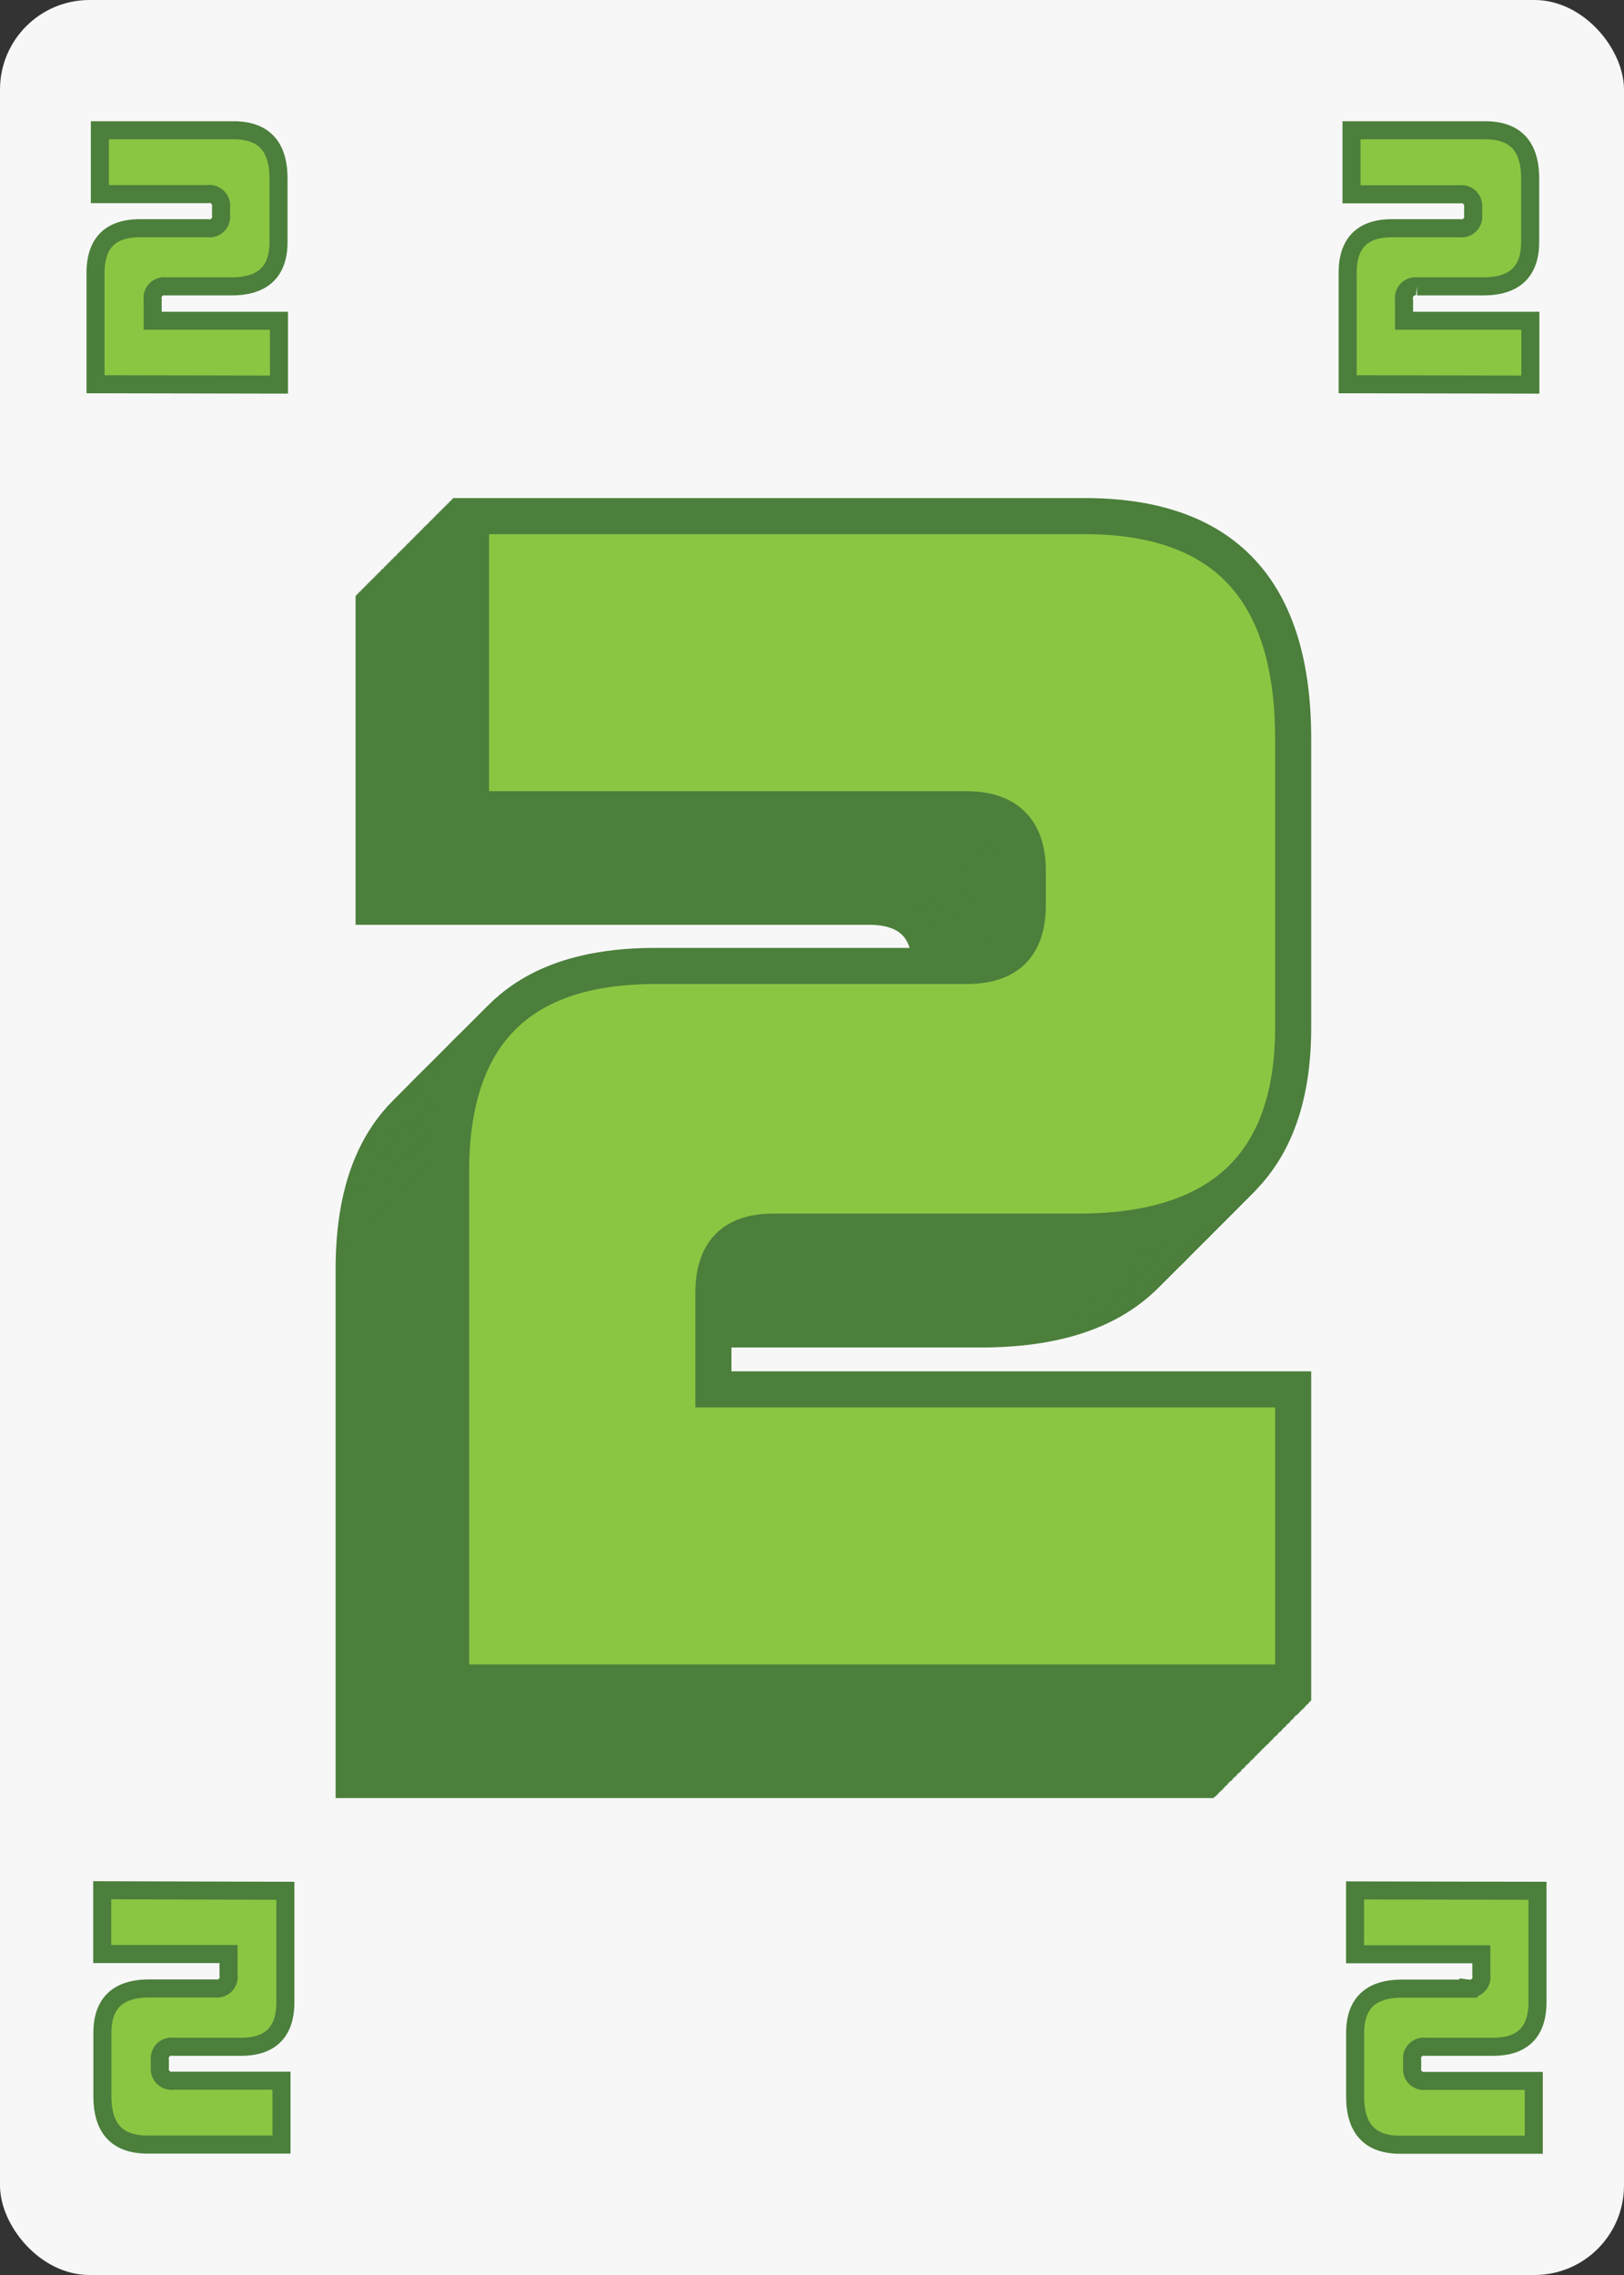 <svg xmlns="http://www.w3.org/2000/svg" viewBox="0 0 180 252"><rect x="0" y="0" width="180" height="252" fill="#333333" stroke="none"/><defs><style>.cls-1{fill:#f7f7f7;}.cls-2,.cls-3{fill:#8bc643;stroke:#4b7f3b;stroke-miterlimit:10;}.cls-2{stroke-width:2px;}.cls-3{stroke-width:4px;}</style></defs><g id="_2" data-name="2"><rect class="cls-1" width="180" height="252" rx="9.92"/><path class="cls-2" d="M10.59,42.56V30.23c0-3.29,1.63-4.95,4.92-4.95H23A1.3,1.3,0,0,0,24.5,23.8V23A1.31,1.31,0,0,0,23,21.5H11.07V14.43h14.8c3.37,0,5,1.78,5,5.37v7c0,3.29-1.74,4.92-5.18,4.92H18.36a1.29,1.29,0,0,0-1.44,1.48v2.33h14v7.07Z"/><path class="cls-2" d="M149.37,42.56V30.23c0-3.29,1.63-4.95,4.92-4.95h7.51a1.3,1.3,0,0,0,1.48-1.48V23a1.31,1.31,0,0,0-1.48-1.48h-12V14.43h14.8c3.37,0,5,1.78,5,5.37v7c0,3.29-1.74,4.92-5.18,4.92h-7.36a1.29,1.29,0,0,0-1.44,1.48v2.33h14v7.07Z"/><path class="cls-2" d="M170.41,209.44v12.33c0,3.29-1.63,4.95-4.92,4.95H158a1.3,1.3,0,0,0-1.48,1.49V229A1.31,1.31,0,0,0,158,230.5h12v7.07h-14.8c-3.37,0-5-1.78-5-5.37v-7c0-3.29,1.74-4.92,5.19-4.92h7.36a1.29,1.29,0,0,0,1.44-1.48v-2.33h-14v-7.07Z"/><path class="cls-2" d="M31.63,209.44v12.33c0,3.29-1.63,4.95-4.92,4.95H19.2a1.3,1.3,0,0,0-1.48,1.49V229a1.31,1.31,0,0,0,1.48,1.48h12v7.07H16.35c-3.37,0-5-1.78-5-5.37v-7c0-3.29,1.74-4.92,5.18-4.92h7.36a1.29,1.29,0,0,0,1.44-1.48v-2.33h-14v-7.07Z"/><path class="cls-3" d="M39.2,197.17V140.56c0-15.13,7.48-22.78,22.61-22.78H96.32c4.59,0,6.8-2.21,6.8-6.8v-3.74c0-4.42-2.21-6.8-6.8-6.8H41.41V68h68c15.47,0,23.12,8.16,23.12,24.65v32c0,15.13-8,22.61-23.8,22.61H74.9c-4.42,0-6.63,2.21-6.63,6.8V164.7h64.26v32.47Z"/><path class="cls-3" d="M39.27,197.1V140.49c0-15.13,7.48-22.78,22.61-22.78H96.39c4.59,0,6.8-2.21,6.8-6.8v-3.74c0-4.42-2.21-6.8-6.8-6.8H41.48V67.9h68c15.47,0,23.12,8.16,23.12,24.65v32c0,15.13-8,22.61-23.8,22.61H75c-4.42,0-6.63,2.21-6.63,6.8v10.71H132.6V197.1Z"/><path class="cls-3" d="M39.35,197V140.42c0-15.13,7.48-22.78,22.61-22.78H96.47c4.58,0,6.79-2.21,6.79-6.8V107.1c0-4.42-2.21-6.8-6.79-6.8H41.56V67.83h68c15.47,0,23.13,8.16,23.13,24.65v32c0,15.13-8,22.61-23.8,22.61H75.05c-4.42,0-6.63,2.21-6.63,6.8v10.71h64.26V197Z"/><path class="cls-3" d="M39.42,197V140.34c0-15.13,7.48-22.78,22.61-22.78H96.54c4.59,0,6.8-2.21,6.8-6.8V107c0-4.42-2.21-6.8-6.8-6.8H41.63V67.75h68c15.47,0,23.12,8.17,23.12,24.65v32c0,15.13-8,22.61-23.8,22.61H75.12c-4.42,0-6.63,2.21-6.63,6.8v10.71h64.26V197Z"/><path class="cls-3" d="M39.49,196.88V140.27c0-15.13,7.48-22.78,22.61-22.78H96.61c4.59,0,6.8-2.21,6.8-6.8V107c0-4.42-2.21-6.8-6.8-6.8H41.7V67.68h68c15.47,0,23.12,8.16,23.12,24.65v32c0,15.13-8,22.61-23.8,22.61H75.19c-4.42,0-6.63,2.21-6.63,6.8v10.71h64.26v32.47Z"/><path class="cls-3" d="M39.56,196.81V140.2c0-15.13,7.48-22.78,22.61-22.78H96.68c4.59,0,6.8-2.21,6.8-6.8v-3.74c0-4.42-2.21-6.8-6.8-6.8H41.77V67.61h68c15.47,0,23.12,8.16,23.12,24.65v32c0,15.13-8,22.61-23.8,22.61H75.26c-4.42,0-6.63,2.21-6.63,6.8v10.71h64.26v32.47Z"/><path class="cls-3" d="M39.63,196.74V140.13c0-15.13,7.48-22.78,22.61-22.78H96.75c4.59,0,6.8-2.21,6.8-6.8v-3.74c0-4.42-2.21-6.8-6.8-6.8H41.84V67.54h68c15.47,0,23.12,8.16,23.12,24.65v32c0,15.13-8,22.61-23.8,22.61H75.33c-4.42,0-6.63,2.21-6.63,6.8v10.71H133v32.47Z"/><path class="cls-3" d="M39.71,196.67V140.06c0-15.13,7.48-22.78,22.61-22.78H96.83c4.58,0,6.79-2.21,6.79-6.8v-3.74c0-4.42-2.21-6.8-6.79-6.8H41.92V67.47h68c15.47,0,23.13,8.16,23.13,24.65v32c0,15.13-8,22.61-23.8,22.61H75.41c-4.42,0-6.63,2.21-6.63,6.8V164.2H133v32.47Z"/><path class="cls-3" d="M39.78,196.59V140c0-15.13,7.48-22.78,22.61-22.78H96.9c4.59,0,6.8-2.21,6.8-6.8v-3.74c0-4.42-2.21-6.8-6.8-6.8H42V67.39h68c15.47,0,23.12,8.17,23.12,24.65v32c0,15.13-8,22.61-23.8,22.61H75.48c-4.42,0-6.63,2.21-6.63,6.8v10.71h64.26v32.47Z"/><path class="cls-3" d="M39.85,196.52V139.91c0-15.13,7.48-22.78,22.61-22.78H97c4.59,0,6.8-2.21,6.8-6.8v-3.74c0-4.42-2.21-6.8-6.8-6.8H42.06V67.32h68c15.47,0,23.12,8.16,23.12,24.65v32c0,15.13-8,22.61-23.8,22.61H75.55c-4.42,0-6.63,2.21-6.63,6.8v10.71h64.26v32.47Z"/><path class="cls-3" d="M39.92,196.45V139.84c0-15.13,7.48-22.78,22.61-22.78H97c4.59,0,6.8-2.21,6.8-6.8v-3.74c0-4.42-2.21-6.8-6.8-6.8H42.13V67.25h68c15.47,0,23.12,8.16,23.12,24.65v32c0,15.13-8,22.61-23.8,22.61H75.62c-4.42,0-6.63,2.21-6.63,6.8V164h64.26v32.47Z"/><path class="cls-3" d="M40,196.38V139.77C40,124.64,47.47,117,62.6,117H97.11c4.59,0,6.8-2.21,6.8-6.8v-3.74c0-4.42-2.21-6.8-6.8-6.8H42.2V67.18h68c15.47,0,23.12,8.16,23.12,24.65v32c0,15.13-8,22.61-23.8,22.61H75.69c-4.42,0-6.63,2.21-6.63,6.8v10.71h64.26v32.47Z"/><path class="cls-3" d="M40.07,196.31V139.7c0-15.13,7.48-22.78,22.61-22.78H97.19c4.58,0,6.79-2.21,6.79-6.8v-3.74c0-4.42-2.21-6.8-6.79-6.8H42.28V67.11h68c15.47,0,23.13,8.16,23.13,24.65v32c0,15.13-8,22.61-23.8,22.61H75.77c-4.42,0-6.63,2.21-6.63,6.8v10.71H133.4v32.47Z"/><path class="cls-3" d="M40.14,196.23V139.62c0-15.13,7.48-22.78,22.61-22.78H97.26c4.59,0,6.8-2.21,6.8-6.8V106.3c0-4.42-2.21-6.8-6.8-6.8H42.35V67h68c15.47,0,23.12,8.17,23.12,24.65v32c0,15.13-8,22.61-23.8,22.61H75.84c-4.42,0-6.63,2.21-6.63,6.8v10.71h64.26v32.47Z"/><path class="cls-3" d="M40.21,196.16V139.55c0-15.13,7.48-22.78,22.61-22.78H97.33c4.59,0,6.8-2.21,6.8-6.8v-3.74c0-4.42-2.21-6.8-6.8-6.8H42.42V67h68c15.47,0,23.12,8.16,23.12,24.65v32c0,15.13-8,22.61-23.8,22.61H75.91c-4.42,0-6.63,2.21-6.63,6.8v10.71h64.26v32.47Z"/><path class="cls-3" d="M40.28,196.09V139.48c0-15.13,7.48-22.78,22.61-22.78H97.4c4.59,0,6.8-2.21,6.8-6.8v-3.74c0-4.42-2.21-6.8-6.8-6.8H42.49V66.89h68c15.47,0,23.12,8.16,23.12,24.65v32c0,15.13-8,22.61-23.8,22.61H76c-4.42,0-6.63,2.21-6.63,6.8v10.71h64.26v32.47Z"/><path class="cls-3" d="M40.35,196V139.41c0-15.13,7.48-22.78,22.61-22.78H97.47c4.59,0,6.8-2.21,6.8-6.8v-3.74c0-4.42-2.21-6.8-6.8-6.8H42.56V66.82h68c15.47,0,23.12,8.16,23.12,24.65v32c0,15.13-8,22.61-23.8,22.61H76.05c-4.42,0-6.63,2.21-6.63,6.8v10.71h64.26V196Z"/><path class="cls-3" d="M40.43,196V139.34c0-15.13,7.48-22.78,22.61-22.78H97.55c4.58,0,6.79-2.21,6.79-6.8V106c0-4.42-2.21-6.8-6.79-6.8H42.64V66.75h68c15.47,0,23.13,8.16,23.13,24.65v32c0,15.13-8,22.61-23.8,22.61H76.13c-4.42,0-6.63,2.21-6.63,6.8v10.71h64.26V196Z"/><path class="cls-3" d="M40.5,195.87V139.26c0-15.13,7.48-22.78,22.61-22.78H97.62c4.59,0,6.8-2.21,6.8-6.8v-3.74c0-4.42-2.21-6.8-6.8-6.8H42.71V66.67h68c15.47,0,23.12,8.17,23.12,24.65v32c0,15.13-8,22.61-23.8,22.61H76.2c-4.42,0-6.63,2.21-6.63,6.8V163.4h64.26v32.47Z"/><path class="cls-3" d="M40.57,195.8V139.19c0-15.13,7.48-22.78,22.61-22.78H97.69c4.59,0,6.8-2.21,6.8-6.8v-3.74c0-4.42-2.21-6.8-6.8-6.8H42.78V66.6h68c15.47,0,23.12,8.16,23.12,24.65v32c0,15.13-8,22.61-23.8,22.61H76.27c-4.42,0-6.63,2.21-6.63,6.8v10.71H133.9V195.8Z"/><path class="cls-3" d="M40.64,195.73V139.12c0-15.13,7.48-22.78,22.61-22.78H97.76c4.59,0,6.8-2.21,6.8-6.8V105.8c0-4.42-2.21-6.8-6.8-6.8H42.85V66.53h68c15.47,0,23.12,8.16,23.12,24.65v32c0,15.13-8,22.61-23.8,22.61H76.34c-4.42,0-6.63,2.21-6.63,6.8v10.71H134v32.47Z"/><path class="cls-3" d="M40.71,195.66V139.05c0-15.13,7.48-22.78,22.61-22.78H97.83c4.59,0,6.8-2.21,6.8-6.8v-3.74c0-4.42-2.21-6.8-6.8-6.8H42.92V66.46h68c15.47,0,23.12,8.16,23.12,24.65v32c0,15.13-8,22.61-23.8,22.61H76.41c-4.42,0-6.63,2.21-6.63,6.8v10.71H134v32.47Z"/><path class="cls-3" d="M40.79,195.59V139c0-15.13,7.48-22.78,22.61-22.78H97.91c4.58,0,6.79-2.21,6.79-6.8v-3.74c0-4.42-2.21-6.8-6.79-6.8H43V66.39h68c15.47,0,23.13,8.16,23.13,24.65v32c0,15.13-8,22.61-23.8,22.61H76.49c-4.42,0-6.63,2.21-6.63,6.8v10.71h64.26v32.47Z"/><path class="cls-3" d="M40.86,195.51V138.9c0-15.13,7.48-22.78,22.61-22.78H98c4.59,0,6.8-2.21,6.8-6.8v-3.74c0-4.42-2.21-6.8-6.8-6.8H43.07V66.31h68c15.47,0,23.12,8.17,23.12,24.65v32c0,15.13-8,22.61-23.8,22.61H76.56c-4.42,0-6.63,2.21-6.63,6.8V163h64.26v32.47Z"/><path class="cls-3" d="M40.93,195.44V138.83c0-15.13,7.48-22.78,22.61-22.78H98.05c4.59,0,6.8-2.21,6.8-6.8v-3.74c0-4.42-2.21-6.8-6.8-6.8H43.14V66.24h68c15.47,0,23.12,8.16,23.12,24.65v32c0,15.13-8,22.61-23.8,22.61H76.63c-4.42,0-6.63,2.21-6.63,6.8V163h64.26v32.47Z"/><path class="cls-3" d="M41,195.37V138.76C41,123.63,48.48,116,63.61,116H98.12c4.59,0,6.8-2.21,6.8-6.8v-3.74c0-4.42-2.21-6.8-6.8-6.8H43.21V66.17h68c15.47,0,23.12,8.16,23.12,24.65v32c0,15.13-8,22.61-23.8,22.61H76.7c-4.42,0-6.63,2.21-6.63,6.8V162.9h64.26v32.47Z"/><path class="cls-3" d="M41.07,195.3V138.69c0-15.13,7.48-22.78,22.61-22.78H98.19c4.59,0,6.8-2.21,6.8-6.8v-3.74c0-4.42-2.21-6.8-6.8-6.8H43.28V66.1h68c15.47,0,23.12,8.16,23.12,24.65v32c0,15.13-8,22.61-23.8,22.61H76.77c-4.42,0-6.63,2.21-6.63,6.8v10.71H134.4V195.3Z"/><path class="cls-3" d="M41.15,195.23V138.62c0-15.13,7.48-22.78,22.61-22.78H98.27c4.58,0,6.79-2.21,6.79-6.8V105.3c0-4.42-2.21-6.8-6.79-6.8H43.36V66h68c15.47,0,23.13,8.16,23.13,24.65v32c0,15.13-8,22.61-23.8,22.61H76.85c-4.42,0-6.63,2.21-6.63,6.8v10.71h64.26v32.47Z"/><path class="cls-3" d="M41.22,195.15V138.54c0-15.13,7.48-22.78,22.61-22.78H98.34c4.59,0,6.8-2.21,6.8-6.8v-3.74c0-4.42-2.21-6.8-6.8-6.8H43.43V66h68c15.47,0,23.12,8.17,23.12,24.65v32c0,15.13-8,22.61-23.8,22.61H76.92c-4.42,0-6.63,2.21-6.63,6.8v10.71h64.26v32.47Z"/><path class="cls-3" d="M41.29,195.08V138.47c0-15.13,7.48-22.78,22.61-22.78H98.41c4.59,0,6.8-2.21,6.8-6.8v-3.74c0-4.42-2.21-6.8-6.8-6.8H43.5V65.88h68c15.47,0,23.12,8.16,23.12,24.65v32c0,15.13-8,22.61-23.8,22.61H77c-4.42,0-6.63,2.21-6.63,6.8v10.71h64.26v32.47Z"/><path class="cls-3" d="M41.36,195V138.4c0-15.13,7.48-22.78,22.61-22.78H98.48c4.59,0,6.8-2.21,6.8-6.8v-3.74c0-4.42-2.21-6.8-6.8-6.8H43.57V65.81h68c15.47,0,23.12,8.16,23.12,24.65v32c0,15.13-8,22.61-23.8,22.61H77.06c-4.42,0-6.63,2.21-6.63,6.8v10.71h64.26V195Z"/><path class="cls-3" d="M41.43,194.94V138.33c0-15.13,7.48-22.78,22.61-22.78H98.55c4.59,0,6.8-2.21,6.8-6.8V105c0-4.42-2.21-6.8-6.8-6.8H43.64V65.74h68c15.47,0,23.12,8.16,23.12,24.65v32c0,15.13-8,22.61-23.8,22.61H77.13c-4.42,0-6.63,2.21-6.63,6.8v10.71h64.26v32.47Z"/><path class="cls-3" d="M41.51,194.87V138.26c0-15.13,7.48-22.78,22.61-22.78H98.63c4.58,0,6.79-2.21,6.79-6.8v-3.74c0-4.42-2.21-6.8-6.79-6.8H43.72V65.67h68c15.47,0,23.13,8.16,23.13,24.65v32c0,15.13-8,22.61-23.8,22.61H77.21c-4.42,0-6.63,2.21-6.63,6.8V162.4h64.26v32.47Z"/><path class="cls-3" d="M41.58,194.79V138.18c0-15.13,7.48-22.78,22.61-22.78H98.7c4.59,0,6.8-2.21,6.8-6.8v-3.74c0-4.42-2.21-6.8-6.8-6.8H43.79V65.59h68c15.47,0,23.12,8.17,23.12,24.65v32c0,15.13-8,22.61-23.8,22.61H77.28c-4.42,0-6.63,2.21-6.63,6.8v10.71h64.26v32.47Z"/><path class="cls-3" d="M41.65,194.72V138.11c0-15.13,7.48-22.78,22.61-22.78H98.77c4.59,0,6.8-2.21,6.8-6.8v-3.74c0-4.42-2.21-6.8-6.8-6.8H43.86V65.52h68c15.47,0,23.12,8.16,23.12,24.65v32c0,15.13-8,22.61-23.8,22.61H77.35c-4.42,0-6.63,2.21-6.63,6.8v10.71H135v32.47Z"/><path class="cls-3" d="M41.72,194.65V138c0-15.13,7.48-22.78,22.61-22.78H98.84c4.59,0,6.8-2.21,6.8-6.8v-3.74c0-4.42-2.21-6.8-6.8-6.8H43.93V65.45h68c15.47,0,23.12,8.16,23.12,24.65v32c0,15.13-8,22.61-23.8,22.61H77.42c-4.42,0-6.63,2.21-6.63,6.8v10.71h64.26v32.47Z"/><path class="cls-3" d="M41.79,194.58V138c0-15.13,7.48-22.78,22.61-22.78H98.91c4.59,0,6.8-2.21,6.8-6.8v-3.74c0-4.42-2.21-6.8-6.8-6.8H44V65.38h68c15.47,0,23.12,8.16,23.12,24.65v32c0,15.13-8,22.61-23.8,22.61H77.49c-4.42,0-6.63,2.21-6.63,6.8v10.71h64.26v32.47Z"/><path class="cls-3" d="M41.87,194.51V137.9c0-15.13,7.48-22.78,22.61-22.78H99c4.58,0,6.79-2.21,6.79-6.8v-3.74c0-4.42-2.21-6.8-6.79-6.8H44.08V65.31h68c15.47,0,23.13,8.16,23.13,24.65v32c0,15.13-8,22.61-23.8,22.61H77.57c-4.42,0-6.63,2.21-6.63,6.8V162H135.2v32.47Z"/><path class="cls-3" d="M41.94,194.43V137.82c0-15.13,7.48-22.78,22.61-22.78H99.06c4.59,0,6.8-2.21,6.8-6.8V104.5c0-4.42-2.21-6.8-6.8-6.8H44.15V65.23h68c15.47,0,23.12,8.17,23.12,24.65v32c0,15.13-8,22.61-23.8,22.61H77.64c-4.42,0-6.63,2.21-6.63,6.8V162h64.26v32.47Z"/><path class="cls-3" d="M42,194.36V137.75C42,122.62,49.49,115,64.62,115H99.13c4.59,0,6.8-2.21,6.8-6.8v-3.74c0-4.42-2.21-6.8-6.8-6.8H44.22V65.16h68c15.47,0,23.12,8.16,23.12,24.65v32c0,15.13-8,22.61-23.8,22.61H77.71c-4.42,0-6.63,2.21-6.63,6.8v10.71h64.26v32.47Z"/><path class="cls-3" d="M42.08,194.29V137.68c0-15.13,7.48-22.78,22.61-22.78H99.2c4.59,0,6.8-2.21,6.8-6.8v-3.74c0-4.42-2.21-6.8-6.8-6.8H44.29V65.09h68c15.47,0,23.12,8.16,23.12,24.65v32c0,15.13-8,22.61-23.8,22.61H77.78c-4.42,0-6.63,2.21-6.63,6.8v10.71h64.26v32.47Z"/><path class="cls-3" d="M42.15,194.22V137.61c0-15.13,7.48-22.78,22.61-22.78H99.27c4.59,0,6.8-2.21,6.8-6.8v-3.74c0-4.42-2.21-6.8-6.8-6.8H44.36V65h68c15.47,0,23.12,8.16,23.12,24.65v32c0,15.13-8,22.61-23.8,22.61H77.85c-4.42,0-6.63,2.21-6.63,6.8v10.71h64.26v32.47Z"/><path class="cls-3" d="M42.23,194.15V137.54c0-15.13,7.48-22.78,22.61-22.78H99.35c4.58,0,6.79-2.21,6.79-6.8v-3.74c0-4.42-2.21-6.8-6.79-6.8H44.44V65h68c15.47,0,23.13,8.16,23.13,24.65v32c0,15.13-8,22.61-23.8,22.61H77.93c-4.42,0-6.63,2.21-6.63,6.8v10.71h64.26v32.47Z"/><path class="cls-3" d="M42.3,194.07V137.46c0-15.13,7.48-22.78,22.61-22.78H99.42c4.59,0,6.8-2.21,6.8-6.8v-3.74c0-4.42-2.21-6.8-6.8-6.8H44.51V64.87h68c15.47,0,23.12,8.17,23.12,24.65v32c0,15.13-8,22.61-23.8,22.61H78c-4.42,0-6.63,2.21-6.63,6.8V161.6h64.26v32.47Z"/><path class="cls-3" d="M42.37,194V137.39c0-15.13,7.48-22.78,22.61-22.78H99.49c4.59,0,6.8-2.21,6.8-6.8v-3.74c0-4.42-2.21-6.8-6.8-6.8H44.58V64.8h68c15.47,0,23.12,8.16,23.12,24.65v32c0,15.13-8,22.61-23.8,22.61H78.07c-4.42,0-6.63,2.21-6.63,6.8v10.71H135.7V194Z"/><path class="cls-3" d="M42.44,193.93V137.32c0-15.13,7.48-22.78,22.61-22.78H99.56c4.59,0,6.8-2.21,6.8-6.8V104c0-4.42-2.21-6.8-6.8-6.8H44.65V64.73h68c15.47,0,23.12,8.16,23.12,24.65v32c0,15.13-8,22.61-23.8,22.61H78.14c-4.42,0-6.63,2.21-6.63,6.8v10.71h64.26v32.47Z"/><path class="cls-3" d="M42.51,193.86V137.25c0-15.13,7.48-22.78,22.61-22.78H99.63c4.59,0,6.8-2.21,6.8-6.8v-3.74c0-4.42-2.21-6.8-6.8-6.8H44.72V64.66h68c15.47,0,23.12,8.16,23.12,24.65v32c0,15.13-8,22.61-23.8,22.61H78.21c-4.42,0-6.63,2.21-6.63,6.8v10.71h64.26v32.47Z"/><path class="cls-3" d="M42.59,193.79V137.18c0-15.13,7.48-22.78,22.61-22.78H99.71c4.58,0,6.79-2.21,6.79-6.8v-3.74c0-4.42-2.21-6.8-6.79-6.8H44.8V64.59h68c15.47,0,23.13,8.16,23.13,24.65v32c0,15.13-8,22.61-23.8,22.61H78.29c-4.42,0-6.63,2.21-6.63,6.8v10.71h64.26v32.47Z"/><path class="cls-3" d="M42.66,193.71V137.1c0-15.13,7.48-22.78,22.61-22.78H99.78c4.59,0,6.8-2.21,6.8-6.8v-3.74c0-4.42-2.21-6.8-6.8-6.8H44.87V64.51h68c15.47,0,23.12,8.17,23.12,24.65v32c0,15.13-8,22.61-23.8,22.61H78.36c-4.42,0-6.63,2.21-6.63,6.8v10.71H136v32.47Z"/><path class="cls-3" d="M42.73,193.64V137c0-15.13,7.48-22.78,22.61-22.78H99.85c4.59,0,6.8-2.21,6.8-6.8v-3.74c0-4.42-2.21-6.8-6.8-6.8H44.94V64.44h68c15.47,0,23.12,8.16,23.12,24.65v32c0,15.13-8,22.61-23.8,22.61H78.43c-4.42,0-6.63,2.21-6.63,6.8v10.71h64.26v32.47Z"/><path class="cls-3" d="M42.8,193.57V137c0-15.13,7.48-22.78,22.61-22.78H99.92c4.59,0,6.8-2.21,6.8-6.8v-3.74c0-4.42-2.21-6.8-6.8-6.8H45V64.37h68c15.47,0,23.12,8.16,23.12,24.65v32c0,15.13-8,22.61-23.8,22.61H78.5c-4.42,0-6.63,2.21-6.63,6.8V161.1h64.26v32.47Z"/><path class="cls-3" d="M42.87,193.5V136.89c0-15.13,7.48-22.78,22.61-22.78H100c4.59,0,6.8-2.21,6.8-6.8v-3.74c0-4.42-2.21-6.8-6.8-6.8H45.08V64.3h68c15.47,0,23.12,8.16,23.12,24.65v32c0,15.13-8,22.61-23.8,22.61H78.57c-4.42,0-6.63,2.21-6.63,6.8V161H136.2V193.5Z"/><path class="cls-3" d="M43,193.43V136.82C43,121.69,50.43,114,65.56,114h34.51c4.58,0,6.79-2.21,6.79-6.8V103.5c0-4.42-2.21-6.8-6.79-6.8H45.16V64.23h68c15.47,0,23.13,8.16,23.13,24.65v32c0,15.13-8,22.61-23.8,22.61H78.65c-4.42,0-6.63,2.21-6.63,6.8V161h64.26v32.47Z"/><path class="cls-3" d="M43,193.35V136.74C43,121.61,50.5,114,65.63,114h34.51c4.59,0,6.8-2.21,6.8-6.8v-3.74c0-4.42-2.21-6.8-6.8-6.8H45.23V64.15h68c15.47,0,23.12,8.17,23.12,24.65v32c0,15.13-8,22.61-23.8,22.61H78.72c-4.42,0-6.63,2.21-6.63,6.8v10.71h64.26v32.47Z"/><path class="cls-3" d="M43.09,193.28V136.67c0-15.13,7.48-22.78,22.61-22.78h34.51c4.59,0,6.8-2.21,6.8-6.8v-3.74c0-4.42-2.21-6.8-6.8-6.8H45.3V64.08h68c15.47,0,23.12,8.16,23.12,24.65v32c0,15.13-8,22.61-23.8,22.61H78.79c-4.42,0-6.63,2.21-6.63,6.8v10.71h64.26v32.47Z"/><path class="cls-3" d="M43.16,193.21V136.6c0-15.13,7.48-22.78,22.61-22.78h34.51c4.59,0,6.8-2.21,6.8-6.8v-3.74c0-4.42-2.21-6.8-6.8-6.8H45.37V64h68c15.47,0,23.12,8.16,23.12,24.65v32c0,15.13-8,22.61-23.8,22.61H78.86c-4.42,0-6.63,2.21-6.63,6.8v10.71h64.26v32.47Z"/><path class="cls-3" d="M43.23,193.14V136.53c0-15.13,7.48-22.78,22.61-22.78h34.51c4.59,0,6.8-2.21,6.8-6.8v-3.74c0-4.42-2.21-6.8-6.8-6.8H45.44V63.94h68c15.47,0,23.12,8.16,23.12,24.65v32c0,15.13-8,22.61-23.8,22.61H78.93c-4.42,0-6.63,2.21-6.63,6.8v10.71h64.26v32.47Z"/><path class="cls-3" d="M43.31,193.07V136.46c0-15.13,7.48-22.78,22.61-22.78h34.51c4.58,0,6.79-2.21,6.79-6.8v-3.74c0-4.42-2.21-6.8-6.79-6.8H45.52V63.87h68c15.47,0,23.13,8.16,23.13,24.65v32c0,15.13-8,22.61-23.8,22.61H79c-4.42,0-6.63,2.21-6.63,6.8V160.6h64.26v32.47Z"/><path class="cls-3" d="M43.38,193V136.38c0-15.13,7.48-22.78,22.61-22.78H100.5c4.59,0,6.8-2.21,6.8-6.8v-3.74c0-4.42-2.21-6.8-6.8-6.8H45.59V63.79h68c15.47,0,23.12,8.17,23.12,24.65v32c0,15.13-8,22.61-23.8,22.61H79.08c-4.42,0-6.63,2.21-6.63,6.8v10.71h64.26V193Z"/><path class="cls-3" d="M43.45,192.92V136.31c0-15.13,7.48-22.78,22.61-22.78h34.51c4.59,0,6.8-2.21,6.8-6.8V103c0-4.42-2.21-6.8-6.8-6.8H45.66V63.72h68c15.47,0,23.12,8.16,23.12,24.65v32c0,15.13-8,22.61-23.8,22.61H79.15c-4.42,0-6.63,2.21-6.63,6.8v10.71h64.26v32.47Z"/><path class="cls-3" d="M43.52,192.85V136.24c0-15.13,7.48-22.78,22.61-22.78h34.51c4.59,0,6.8-2.21,6.8-6.8v-3.74c0-4.42-2.21-6.8-6.8-6.8H45.73V63.65h68c15.47,0,23.12,8.16,23.12,24.65v32c0,15.13-8,22.61-23.8,22.61H79.22c-4.42,0-6.63,2.21-6.63,6.8v10.71h64.26v32.47Z"/><path class="cls-3" d="M43.59,192.78V136.17c0-15.13,7.48-22.78,22.61-22.78h34.51c4.59,0,6.8-2.21,6.8-6.8v-3.74c0-4.42-2.21-6.8-6.8-6.8H45.8V63.58h68c15.47,0,23.12,8.16,23.12,24.65v32c0,15.13-8,22.61-23.8,22.61H79.29c-4.42,0-6.63,2.21-6.63,6.8v10.71h64.26v32.47Z"/><path class="cls-3" d="M43.67,192.71V136.1c0-15.13,7.48-22.78,22.61-22.78h34.51c4.58,0,6.79-2.21,6.79-6.8v-3.74c0-4.42-2.21-6.8-6.79-6.8H45.88V63.51h68c15.47,0,23.13,8.16,23.13,24.65v32c0,15.13-8,22.61-23.8,22.61H79.37c-4.42,0-6.63,2.21-6.63,6.8v10.71H137v32.47Z"/><path class="cls-3" d="M43.74,192.63V136c0-15.13,7.48-22.78,22.61-22.78h34.51c4.59,0,6.8-2.21,6.8-6.8V102.7c0-4.42-2.21-6.8-6.8-6.8H46V63.43h68c15.47,0,23.12,8.17,23.12,24.65v32c0,15.13-8,22.61-23.8,22.61H79.44c-4.42,0-6.63,2.21-6.63,6.8v10.71h64.26v32.47Z"/><path class="cls-3" d="M43.81,192.56V136c0-15.13,7.48-22.78,22.61-22.78h34.51c4.59,0,6.8-2.21,6.8-6.8v-3.74c0-4.42-2.21-6.8-6.8-6.8H46V63.36h68c15.47,0,23.12,8.16,23.12,24.65v32c0,15.13-8,22.61-23.8,22.61H79.51c-4.42,0-6.63,2.21-6.63,6.8v10.71h64.26v32.47Z"/><path class="cls-3" d="M43.88,192.49V135.88c0-15.13,7.48-22.78,22.61-22.78H101c4.59,0,6.8-2.21,6.8-6.8v-3.74c0-4.42-2.21-6.8-6.8-6.8H46.09V63.29h68c15.47,0,23.12,8.16,23.12,24.65v32c0,15.13-8,22.61-23.8,22.61H79.58c-4.42,0-6.63,2.21-6.63,6.8V160h64.26v32.47Z"/><path class="cls-3" d="M44,192.42V135.81C44,120.68,51.43,113,66.56,113h34.51c4.59,0,6.8-2.21,6.8-6.8v-3.74c0-4.42-2.21-6.8-6.8-6.8H46.16V63.22h68c15.47,0,23.12,8.16,23.12,24.65v32c0,15.13-8,22.61-23.8,22.61H79.65c-4.42,0-6.63,2.21-6.63,6.8V160h64.26v32.47Z"/><path class="cls-3" d="M44,192.35V135.74C44,120.61,51.51,113,66.64,113h34.51c4.58,0,6.79-2.21,6.79-6.8v-3.74c0-4.42-2.21-6.8-6.79-6.8H46.24V63.15h68c15.47,0,23.13,8.16,23.13,24.65v32c0,15.13-8,22.61-23.8,22.61H79.73c-4.42,0-6.63,2.21-6.63,6.8v10.71h64.26v32.47Z"/><path class="cls-3" d="M44.1,192.27V135.66c0-15.13,7.48-22.78,22.61-22.78h34.51c4.59,0,6.8-2.21,6.8-6.8v-3.74c0-4.42-2.21-6.8-6.8-6.8H46.31V63.07h68c15.47,0,23.12,8.17,23.12,24.65v32c0,15.13-8,22.61-23.8,22.61H79.8c-4.42,0-6.63,2.21-6.63,6.8V159.8h64.26v32.47Z"/><path class="cls-3" d="M44.17,192.2V135.59c0-15.13,7.48-22.78,22.61-22.78h34.51c4.59,0,6.8-2.21,6.8-6.8v-3.74c0-4.42-2.21-6.8-6.8-6.8H46.38V63h68c15.47,0,23.12,8.16,23.12,24.65v32c0,15.13-8,22.61-23.8,22.61H79.87c-4.42,0-6.63,2.21-6.63,6.8v10.71H137.5V192.2Z"/><path class="cls-3" d="M44.24,192.13V135.52c0-15.13,7.48-22.78,22.61-22.78h34.51c4.59,0,6.8-2.21,6.8-6.8V102.2c0-4.42-2.21-6.8-6.8-6.8H46.45V62.93h68c15.47,0,23.12,8.16,23.12,24.65v32c0,15.13-8,22.61-23.8,22.61H79.94c-4.42,0-6.63,2.21-6.63,6.8v10.71h64.26v32.47Z"/><path class="cls-3" d="M44.31,192.06V135.45c0-15.13,7.48-22.78,22.61-22.78h34.51c4.59,0,6.8-2.21,6.8-6.8v-3.74c0-4.42-2.21-6.8-6.8-6.8H46.52V62.86h68c15.47,0,23.12,8.16,23.12,24.65v32c0,15.13-8,22.61-23.8,22.61H80c-4.42,0-6.63,2.21-6.63,6.8v10.71h64.26v32.47Z"/><path class="cls-3" d="M44.39,192V135.38c0-15.13,7.48-22.78,22.61-22.78h34.51c4.58,0,6.79-2.21,6.79-6.8v-3.74c0-4.42-2.21-6.8-6.79-6.8H46.6V62.79h68c15.47,0,23.13,8.16,23.13,24.65v32c0,15.13-8,22.61-23.8,22.61H80.09c-4.42,0-6.63,2.21-6.63,6.8v10.71h64.26V192Z"/><path class="cls-3" d="M44.46,191.91V135.3c0-15.13,7.48-22.78,22.61-22.78h34.51c4.59,0,6.8-2.21,6.8-6.8V102c0-4.42-2.21-6.8-6.8-6.8H46.67V62.71h68c15.47,0,23.12,8.17,23.12,24.65v32c0,15.13-8,22.61-23.8,22.61H80.16c-4.42,0-6.63,2.21-6.63,6.8v10.71h64.26v32.47Z"/><path class="cls-3" d="M44.53,191.84V135.23c0-15.13,7.48-22.78,22.61-22.78h34.51c4.59,0,6.8-2.21,6.8-6.8v-3.74c0-4.42-2.21-6.8-6.8-6.8H46.74V62.64h68c15.47,0,23.12,8.16,23.12,24.65v32c0,15.13-8,22.61-23.8,22.61H80.23c-4.42,0-6.63,2.21-6.63,6.8v10.71h64.26v32.47Z"/><path class="cls-3" d="M44.6,191.77V135.16c0-15.13,7.48-22.78,22.61-22.78h34.51c4.59,0,6.8-2.21,6.8-6.8v-3.74c0-4.42-2.21-6.8-6.8-6.8H46.81V62.57h68c15.47,0,23.12,8.16,23.12,24.65v32c0,15.13-8,22.61-23.8,22.61H80.3c-4.42,0-6.63,2.21-6.63,6.8V159.3h64.26v32.47Z"/><path class="cls-3" d="M44.67,191.7V135.09c0-15.13,7.48-22.78,22.61-22.78h34.51c4.59,0,6.8-2.21,6.8-6.8v-3.74c0-4.42-2.21-6.8-6.8-6.8H46.88V62.5h68c15.47,0,23.12,8.16,23.12,24.65v32c0,15.13-8,22.61-23.8,22.61H80.37c-4.42,0-6.63,2.21-6.63,6.8v10.71H138V191.7Z"/><path class="cls-3" d="M44.75,191.63V135c0-15.13,7.48-22.78,22.61-22.78h34.51c4.58,0,6.79-2.21,6.79-6.8V101.7c0-4.42-2.21-6.8-6.79-6.8H47V62.43h68c15.47,0,23.13,8.16,23.13,24.65v32c0,15.13-8,22.61-23.8,22.61H80.45c-4.42,0-6.63,2.21-6.63,6.8v10.71h64.26v32.47Z"/><path class="cls-3" d="M44.82,191.55V134.94c0-15.13,7.48-22.78,22.61-22.78h34.51c4.59,0,6.8-2.21,6.8-6.8v-3.74c0-4.42-2.21-6.8-6.8-6.8H47V62.35h68c15.47,0,23.12,8.17,23.12,24.65v32c0,15.13-8,22.61-23.8,22.61H80.52c-4.42,0-6.63,2.21-6.63,6.8v10.71h64.26v32.47Z"/><path class="cls-3" d="M44.89,191.48V134.87c0-15.13,7.48-22.78,22.61-22.78H102c4.59,0,6.8-2.21,6.8-6.8v-3.74c0-4.42-2.21-6.8-6.8-6.8H47.1V62.28h68c15.47,0,23.12,8.16,23.12,24.65v32c0,15.13-8,22.61-23.8,22.61H80.59c-4.42,0-6.63,2.21-6.63,6.8V159h64.26v32.47Z"/><path class="cls-3" d="M45,191.41V134.8C45,119.67,52.44,112,67.57,112h34.51c4.59,0,6.8-2.21,6.8-6.8v-3.74c0-4.42-2.21-6.8-6.8-6.8H47.17V62.21h68c15.47,0,23.12,8.16,23.12,24.65v32c0,15.13-8,22.61-23.8,22.61H80.66c-4.42,0-6.63,2.21-6.63,6.8v10.71h64.26v32.47Z"/><path class="cls-3" d="M45,191.34V134.73C45,119.6,52.51,112,67.64,112h34.51c4.59,0,6.8-2.21,6.8-6.8v-3.74c0-4.42-2.21-6.8-6.8-6.8H47.24V62.14h68c15.47,0,23.12,8.16,23.12,24.65v32c0,15.13-8,22.61-23.8,22.61H80.73c-4.42,0-6.63,2.21-6.63,6.8v10.71h64.26v32.47Z"/><path class="cls-3" d="M45.11,191.27V134.66c0-15.13,7.48-22.78,22.61-22.78h34.51c4.58,0,6.79-2.21,6.79-6.8v-3.74c0-4.42-2.21-6.8-6.79-6.8H47.32V62.07h68c15.47,0,23.13,8.16,23.13,24.65v32c0,15.13-8,22.61-23.8,22.61H80.81c-4.42,0-6.63,2.21-6.63,6.8V158.8h64.26v32.47Z"/><path class="cls-3" d="M45.18,191.19V134.58c0-15.13,7.48-22.78,22.61-22.78H102.3c4.59,0,6.8-2.21,6.8-6.8v-3.74c0-4.42-2.21-6.8-6.8-6.8H47.39V62h68c15.47,0,23.12,8.17,23.12,24.65v32c0,15.13-8,22.61-23.8,22.61H80.88c-4.42,0-6.63,2.21-6.63,6.8v10.71h64.26v32.47Z"/><path class="cls-3" d="M45.25,191.12V134.51c0-15.13,7.48-22.78,22.61-22.78h34.51c4.59,0,6.8-2.21,6.8-6.8v-3.74c0-4.42-2.21-6.8-6.8-6.8H47.46V61.92h68c15.47,0,23.12,8.16,23.12,24.65v32c0,15.13-8,22.61-23.8,22.61H81c-4.42,0-6.63,2.21-6.63,6.8v10.71h64.26v32.47Z"/><path class="cls-3" d="M45.32,191.05V134.44c0-15.13,7.48-22.78,22.61-22.78h34.51c4.59,0,6.8-2.21,6.8-6.8v-3.74c0-4.42-2.21-6.8-6.8-6.8H47.53V61.85h68c15.47,0,23.12,8.16,23.12,24.65v32c0,15.13-8,22.61-23.8,22.61H81c-4.42,0-6.63,2.21-6.63,6.8v10.71h64.26v32.47Z"/><path class="cls-3" d="M45.39,191V134.37c0-15.13,7.48-22.78,22.61-22.78h34.51c4.59,0,6.8-2.21,6.8-6.8v-3.74c0-4.42-2.21-6.8-6.8-6.8H47.6V61.78h68c15.47,0,23.12,8.16,23.12,24.65v32c0,15.13-8,22.61-23.8,22.61H81.09c-4.42,0-6.63,2.21-6.63,6.8v10.71h64.26V191Z"/><path class="cls-3" d="M45.47,190.91V134.3c0-15.13,7.48-22.78,22.61-22.78h34.51c4.58,0,6.79-2.21,6.79-6.8V101c0-4.42-2.21-6.8-6.79-6.8H47.68V61.71h68c15.47,0,23.13,8.16,23.13,24.65v32c0,15.13-8,22.61-23.8,22.61H81.17c-4.42,0-6.63,2.21-6.63,6.8v10.71H138.8v32.47Z"/><path class="cls-3" d="M45.54,190.83V134.22c0-15.13,7.48-22.78,22.61-22.78h34.51c4.59,0,6.8-2.21,6.8-6.8V100.9c0-4.42-2.21-6.8-6.8-6.8H47.75V61.63h68c15.47,0,23.12,8.17,23.12,24.65v32c0,15.13-8,22.61-23.8,22.61H81.24c-4.42,0-6.63,2.21-6.63,6.8v10.71h64.26v32.47Z"/><path class="cls-3" d="M45.61,190.76V134.15c0-15.13,7.48-22.78,22.61-22.78h34.51c4.59,0,6.8-2.21,6.8-6.8v-3.74c0-4.42-2.21-6.8-6.8-6.8H47.82V61.56h68c15.47,0,23.12,8.16,23.12,24.65v32c0,15.13-8,22.61-23.8,22.61H81.31c-4.42,0-6.63,2.21-6.63,6.8v10.71h64.26v32.47Z"/><path class="cls-3" d="M45.68,190.69V134.08c0-15.13,7.48-22.78,22.61-22.78H102.8c4.59,0,6.8-2.21,6.8-6.8v-3.74c0-4.42-2.21-6.8-6.8-6.8H47.89V61.49h68c15.47,0,23.12,8.16,23.12,24.65v32c0,15.13-8,22.61-23.8,22.61H81.38c-4.42,0-6.63,2.21-6.63,6.8v10.71H139v32.47Z"/><path class="cls-3" d="M45.75,190.62V134c0-15.13,7.48-22.78,22.61-22.78h34.51c4.59,0,6.8-2.21,6.8-6.8v-3.74c0-4.42-2.21-6.8-6.8-6.8H48V61.42h68c15.47,0,23.12,8.16,23.12,24.65v32c0,15.13-8,22.61-23.8,22.61H81.45c-4.42,0-6.63,2.21-6.63,6.8v10.71h64.26v32.47Z"/><path class="cls-3" d="M45.83,190.55V133.94c0-15.13,7.48-22.78,22.61-22.78H103c4.58,0,6.79-2.21,6.79-6.8v-3.74c0-4.42-2.21-6.8-6.79-6.8H48V61.35h68c15.47,0,23.13,8.16,23.13,24.65v32c0,15.13-8,22.61-23.8,22.61H81.53c-4.42,0-6.63,2.21-6.63,6.8v10.71h64.26v32.47Z"/><path class="cls-3" d="M45.9,190.47V133.86c0-15.13,7.48-22.78,22.61-22.78H103c4.59,0,6.8-2.21,6.8-6.8v-3.74c0-4.42-2.21-6.8-6.8-6.8H48.11V61.27h68c15.47,0,23.12,8.17,23.12,24.65v32c0,15.13-8,22.61-23.8,22.61H81.6c-4.42,0-6.63,2.21-6.63,6.8V158h64.26v32.47Z"/><path class="cls-3" d="M46,190.4V133.79C46,118.66,53.45,111,68.58,111h34.51c4.59,0,6.8-2.21,6.8-6.8v-3.74c0-4.42-2.21-6.8-6.8-6.8H48.18V61.2h68c15.47,0,23.12,8.16,23.12,24.65v32c0,15.13-8,22.61-23.8,22.61H81.67c-4.42,0-6.63,2.21-6.63,6.8v10.71H139.3V190.4Z"/><path class="cls-3" d="M46,190.33V133.72c0-15.13,7.48-22.78,22.61-22.78h34.51c4.59,0,6.8-2.21,6.8-6.8V100.4c0-4.42-2.21-6.8-6.8-6.8H48.25V61.13h68c15.47,0,23.12,8.16,23.12,24.65v32c0,15.13-8,22.61-23.8,22.61H81.74c-4.42,0-6.63,2.21-6.63,6.8v10.71h64.26v32.47Z"/><path class="cls-3" d="M46.11,190.26V133.65c0-15.13,7.48-22.78,22.61-22.78h34.51c4.59,0,6.8-2.21,6.8-6.8v-3.74c0-4.42-2.21-6.8-6.8-6.8H48.32V61.06h68c15.47,0,23.12,8.16,23.12,24.65v32c0,15.13-8,22.61-23.8,22.61H81.81c-4.42,0-6.63,2.21-6.63,6.8v10.71h64.26v32.47Z"/><path class="cls-3" d="M46.19,190.19V133.58c0-15.13,7.48-22.78,22.61-22.78h34.51c4.58,0,6.79-2.21,6.79-6.8v-3.74c0-4.42-2.21-6.8-6.79-6.8H48.4V61h68c15.47,0,23.13,8.16,23.13,24.65v32c0,15.13-8,22.61-23.8,22.61H81.89c-4.42,0-6.63,2.21-6.63,6.8v10.71h64.26v32.47Z"/><path class="cls-3" d="M46.26,190.11V133.5c0-15.13,7.48-22.78,22.61-22.78h34.51c4.59,0,6.8-2.21,6.8-6.8v-3.74c0-4.42-2.21-6.8-6.8-6.8H48.47V60.91h68c15.47,0,23.12,8.17,23.12,24.65v32c0,15.13-8,22.61-23.8,22.61H82c-4.42,0-6.63,2.21-6.63,6.8v10.71h64.26v32.47Z"/><path class="cls-3" d="M46.33,190V133.43c0-15.13,7.48-22.78,22.61-22.78h34.51c4.59,0,6.8-2.21,6.8-6.8v-3.74c0-4.42-2.21-6.8-6.8-6.8H48.54V60.84h68c15.47,0,23.12,8.16,23.12,24.65v32c0,15.13-8,22.61-23.8,22.61H82c-4.42,0-6.63,2.21-6.63,6.8v10.71h64.26V190Z"/><path class="cls-3" d="M46.4,190V133.36c0-15.13,7.48-22.78,22.61-22.78h34.51c4.59,0,6.8-2.21,6.8-6.8V100c0-4.42-2.21-6.8-6.8-6.8H48.61V60.77h68c15.47,0,23.12,8.16,23.12,24.65v32c0,15.13-8,22.61-23.8,22.61H82.1c-4.42,0-6.63,2.21-6.63,6.8V157.5h64.26V190Z"/><path class="cls-3" d="M46.47,189.9V133.29c0-15.13,7.48-22.78,22.61-22.78h34.51c4.59,0,6.8-2.21,6.8-6.8V100c0-4.42-2.21-6.8-6.8-6.8H48.68V60.7h68c15.47,0,23.12,8.16,23.12,24.65v32c0,15.13-8,22.61-23.8,22.61H82.17c-4.42,0-6.63,2.21-6.63,6.8v10.71H139.8V189.9Z"/><path class="cls-3" d="M46.55,189.83V133.22c0-15.13,7.48-22.78,22.61-22.78h34.51c4.58,0,6.79-2.21,6.79-6.8V99.9c0-4.42-2.21-6.8-6.79-6.8H48.76V60.63h68c15.47,0,23.13,8.16,23.13,24.65v32c0,15.13-8,22.61-23.8,22.61H82.25c-4.42,0-6.63,2.21-6.63,6.8v10.71h64.26v32.47Z"/><path class="cls-3" d="M46.62,189.75V133.14c0-15.13,7.48-22.78,22.61-22.78h34.51c4.59,0,6.8-2.21,6.8-6.8V99.82c0-4.42-2.21-6.8-6.8-6.8H48.83V60.55h68C132.3,60.55,140,68.72,140,85.2v32c0,15.13-8,22.61-23.8,22.61H82.32c-4.42,0-6.63,2.21-6.63,6.8v10.71H140v32.47Z"/><path class="cls-3" d="M46.69,189.68V133.07c0-15.13,7.48-22.78,22.61-22.78h34.51c4.59,0,6.8-2.21,6.8-6.8V99.75c0-4.42-2.21-6.8-6.8-6.8H48.9V60.48h68c15.47,0,23.12,8.16,23.12,24.65v32c0,15.13-8,22.61-23.8,22.61H82.39c-4.42,0-6.63,2.21-6.63,6.8v10.71H140v32.47Z"/><path class="cls-3" d="M46.76,189.61V133c0-15.13,7.48-22.78,22.61-22.78h34.51c4.59,0,6.8-2.21,6.8-6.8V99.68c0-4.42-2.21-6.8-6.8-6.8H49V60.41h68c15.47,0,23.12,8.16,23.12,24.65v32c0,15.13-8,22.61-23.8,22.61H82.46c-4.42,0-6.63,2.21-6.63,6.8v10.71h64.26v32.47Z"/><path class="cls-3" d="M46.83,189.54V132.93c0-15.13,7.48-22.78,22.61-22.78H104c4.59,0,6.8-2.21,6.8-6.8V99.61c0-4.42-2.21-6.8-6.8-6.8H49V60.34h68c15.47,0,23.12,8.16,23.12,24.65v32c0,15.13-8,22.61-23.8,22.61H82.53c-4.42,0-6.63,2.21-6.63,6.8v10.71h64.26v32.47Z"/><path class="cls-3" d="M46.91,189.47V132.86c0-15.13,7.48-22.78,22.61-22.78H104c4.58,0,6.79-2.21,6.79-6.8V99.54c0-4.42-2.21-6.8-6.79-6.8H49.12V60.27h68c15.47,0,23.13,8.16,23.13,24.65v32c0,15.13-8,22.61-23.8,22.61H82.61c-4.42,0-6.63,2.21-6.63,6.8V157h64.26v32.47Z"/><path class="cls-3" d="M47,189.39V132.78C47,117.65,54.46,110,69.59,110H104.1c4.59,0,6.8-2.21,6.8-6.8V99.46c0-4.42-2.21-6.8-6.8-6.8H49.19V60.19h68c15.47,0,23.12,8.17,23.12,24.65v32c0,15.13-8,22.61-23.8,22.61H82.68c-4.42,0-6.63,2.21-6.63,6.8v10.71h64.26v32.47Z"/><path class="cls-3" d="M47.05,189.32V132.71c0-15.13,7.48-22.78,22.61-22.78h34.51c4.59,0,6.8-2.21,6.8-6.8V99.39c0-4.42-2.21-6.8-6.8-6.8H49.26V60.12h68c15.47,0,23.12,8.16,23.12,24.65v32c0,15.13-8,22.61-23.8,22.61H82.75c-4.42,0-6.63,2.21-6.63,6.8v10.71h64.26v32.47Z"/><path class="cls-3" d="M47.12,189.25V132.64c0-15.13,7.48-22.78,22.61-22.78h34.51c4.59,0,6.8-2.21,6.8-6.8V99.32c0-4.42-2.21-6.8-6.8-6.8H49.33V60.05h68c15.47,0,23.12,8.16,23.12,24.65v32c0,15.13-8,22.61-23.8,22.61H82.82c-4.42,0-6.63,2.21-6.63,6.8v10.71h64.26v32.47Z"/><path class="cls-3" d="M47.19,189.18V132.57c0-15.13,7.48-22.78,22.61-22.78h34.51c4.59,0,6.8-2.21,6.8-6.8V99.25c0-4.42-2.21-6.8-6.8-6.8H49.4V60h68c15.47,0,23.12,8.16,23.12,24.65v32c0,15.13-8,22.61-23.8,22.61H82.89c-4.42,0-6.63,2.21-6.63,6.8v10.71h64.26v32.47Z"/><path class="cls-3" d="M47.27,189.11V132.5c0-15.13,7.48-22.78,22.61-22.78h34.51c4.58,0,6.79-2.21,6.79-6.8V99.18c0-4.42-2.21-6.8-6.79-6.8H49.48V59.91h68c15.47,0,23.13,8.16,23.13,24.65v32c0,15.13-8,22.61-23.8,22.61H83c-4.42,0-6.63,2.21-6.63,6.8v10.71H140.6v32.47Z"/><path class="cls-3" d="M47.34,189V132.42c0-15.13,7.48-22.78,22.61-22.78h34.51c4.59,0,6.8-2.21,6.8-6.8V99.1c0-4.42-2.21-6.8-6.8-6.8H49.55V59.83h68c15.47,0,23.12,8.17,23.12,24.65v32c0,15.13-8,22.61-23.8,22.61H83c-4.42,0-6.63,2.21-6.63,6.8v10.71h64.26V189Z"/><path class="cls-3" d="M47.41,189V132.35c0-15.13,7.48-22.78,22.61-22.78h34.51c4.59,0,6.8-2.21,6.8-6.8V99c0-4.42-2.21-6.8-6.8-6.8H49.62V59.76h68c15.47,0,23.12,8.16,23.12,24.65v32c0,15.13-8,22.61-23.8,22.61H83.11c-4.42,0-6.63,2.21-6.63,6.8v10.71h64.26V189Z"/><path class="cls-3" d="M47.48,188.89V132.28c0-15.13,7.48-22.78,22.61-22.78H104.6c4.59,0,6.8-2.21,6.8-6.8V99c0-4.42-2.21-6.8-6.8-6.8H49.69V59.69h68c15.47,0,23.12,8.16,23.12,24.65v32c0,15.13-8,22.61-23.8,22.61H83.18c-4.42,0-6.63,2.21-6.63,6.8v10.71h64.26v32.47Z"/><path class="cls-3" d="M47.55,188.82V132.21c0-15.13,7.48-22.78,22.61-22.78h34.51c4.59,0,6.8-2.21,6.8-6.8V98.89c0-4.42-2.21-6.8-6.8-6.8H49.76V59.62h68c15.47,0,23.12,8.16,23.12,24.65v32c0,15.13-8,22.61-23.8,22.61H83.25c-4.42,0-6.63,2.21-6.63,6.8v10.71h64.26v32.47Z"/><path class="cls-3" d="M47.63,188.75V132.14c0-15.13,7.48-22.78,22.61-22.78h34.51c4.58,0,6.79-2.21,6.79-6.8V98.82c0-4.42-2.21-6.8-6.79-6.8H49.84V59.55h68C133.3,59.55,141,67.71,141,84.2v32c0,15.13-8,22.61-23.8,22.61H83.33c-4.42,0-6.63,2.21-6.63,6.8v10.71H141v32.47Z"/><path class="cls-3" d="M47.7,188.67V132.06c0-15.13,7.48-22.78,22.61-22.78h34.51c4.59,0,6.8-2.21,6.8-6.8V98.74c0-4.42-2.21-6.8-6.8-6.8H49.91V59.47h68c15.47,0,23.12,8.17,23.12,24.65v32c0,15.13-8,22.61-23.8,22.61H83.4c-4.42,0-6.63,2.21-6.63,6.8V156.2H141v32.47Z"/><path class="cls-3" d="M47.77,188.6V132c0-15.13,7.48-22.78,22.61-22.78h34.51c4.59,0,6.8-2.21,6.8-6.8V98.67c0-4.42-2.21-6.8-6.8-6.8H50V59.4h68c15.47,0,23.12,8.16,23.12,24.65v32c0,15.13-8,22.61-23.8,22.61H83.47c-4.42,0-6.63,2.21-6.63,6.8v10.71H141.1V188.6Z"/><path class="cls-3" d="M47.84,188.53V131.92c0-15.13,7.48-22.78,22.61-22.78H105c4.59,0,6.8-2.21,6.8-6.8V98.6c0-4.42-2.21-6.8-6.8-6.8H50.05V59.33h68c15.47,0,23.12,8.16,23.12,24.65v32c0,15.13-8,22.61-23.8,22.61H83.54c-4.42,0-6.63,2.21-6.63,6.8v10.71h64.26v32.47Z"/><path class="cls-3" d="M47.91,188.46V131.85c0-15.13,7.48-22.78,22.61-22.78H105c4.59,0,6.8-2.21,6.8-6.8V98.53c0-4.42-2.21-6.8-6.8-6.8H50.12V59.26h68c15.47,0,23.12,8.16,23.12,24.65v32c0,15.13-8,22.61-23.8,22.61H83.61c-4.42,0-6.63,2.21-6.63,6.8V156h64.26v32.47Z"/><path class="cls-3" d="M48,188.39V131.78C48,116.65,55.47,109,70.6,109h34.51c4.58,0,6.79-2.21,6.79-6.8V98.46c0-4.42-2.21-6.8-6.79-6.8H50.2V59.19h68c15.47,0,23.13,8.16,23.13,24.65v32c0,15.13-8,22.61-23.8,22.61H83.69c-4.42,0-6.63,2.21-6.63,6.8v10.71h64.26v32.47Z"/><path class="cls-3" d="M48.06,188.31V131.7c0-15.13,7.48-22.78,22.61-22.78h34.51c4.59,0,6.8-2.21,6.8-6.8V98.38c0-4.42-2.21-6.8-6.8-6.8H50.27V59.11h68c15.47,0,23.12,8.17,23.12,24.65v32c0,15.13-8,22.61-23.8,22.61H83.76c-4.42,0-6.63,2.21-6.63,6.8v10.71h64.26v32.47Z"/><path class="cls-3" d="M48.13,188.24V131.63c0-15.13,7.48-22.78,22.61-22.78h34.51c4.59,0,6.8-2.21,6.8-6.8V98.31c0-4.42-2.21-6.8-6.8-6.8H50.34V59h68c15.47,0,23.12,8.16,23.12,24.65v32c0,15.13-8,22.61-23.8,22.61H83.83c-4.42,0-6.63,2.21-6.63,6.8v10.71h64.26v32.47Z"/><path class="cls-3" d="M48.2,188.17V131.56c0-15.13,7.48-22.78,22.61-22.78h34.51c4.59,0,6.8-2.21,6.8-6.8V98.24c0-4.42-2.21-6.8-6.8-6.8H50.41V59h68c15.47,0,23.12,8.16,23.12,24.65v32c0,15.13-8,22.61-23.8,22.61H83.9c-4.42,0-6.63,2.21-6.63,6.8V155.7h64.26v32.47Z"/><path class="cls-3" d="M48.27,188.1V131.49c0-15.13,7.48-22.78,22.61-22.78h34.51c4.59,0,6.8-2.21,6.8-6.8V98.17c0-4.42-2.21-6.8-6.8-6.8H50.48V58.9h68c15.47,0,23.12,8.16,23.12,24.65v32c0,15.13-8,22.61-23.8,22.61H84c-4.42,0-6.63,2.21-6.63,6.8v10.71H141.6V188.1Z"/><path class="cls-3" d="M48.35,188V131.42c0-15.13,7.48-22.78,22.61-22.78h34.51c4.58,0,6.79-2.21,6.79-6.8V98.1c0-4.42-2.21-6.8-6.79-6.8H50.56V58.83h68c15.47,0,23.13,8.16,23.13,24.65v32c0,15.13-8,22.61-23.8,22.61H84.05c-4.42,0-6.63,2.21-6.63,6.8v10.71h64.26V188Z"/><path class="cls-3" d="M48.42,188V131.34c0-15.13,7.48-22.78,22.61-22.78h34.51c4.59,0,6.8-2.21,6.8-6.8V98c0-4.42-2.21-6.8-6.8-6.8H50.63V58.75h68c15.47,0,23.12,8.17,23.12,24.65v32c0,15.13-8,22.61-23.8,22.61H84.12c-4.42,0-6.63,2.21-6.63,6.8v10.71h64.26V188Z"/><path class="cls-3" d="M48.49,187.88V131.27c0-15.13,7.48-22.78,22.61-22.78h34.51c4.59,0,6.8-2.21,6.8-6.8V98c0-4.42-2.21-6.8-6.8-6.8H50.7V58.68h68c15.47,0,23.12,8.16,23.12,24.65v32c0,15.13-8,22.61-23.8,22.61H84.19c-4.42,0-6.63,2.21-6.63,6.8v10.71h64.26v32.47Z"/><path class="cls-3" d="M48.56,187.81V131.2c0-15.13,7.48-22.78,22.61-22.78h34.51c4.59,0,6.8-2.21,6.8-6.8V97.88c0-4.42-2.21-6.8-6.8-6.8H50.77V58.61h68c15.47,0,23.12,8.16,23.12,24.65v32c0,15.13-8,22.61-23.8,22.61H84.26c-4.42,0-6.63,2.21-6.63,6.8v10.71h64.26v32.47Z"/><path class="cls-3" d="M48.63,187.74V131.13c0-15.13,7.48-22.78,22.61-22.78h34.51c4.59,0,6.8-2.21,6.8-6.8V97.81c0-4.42-2.21-6.8-6.8-6.8H50.84V58.54h68c15.47,0,23.12,8.16,23.12,24.65v32c0,15.13-8,22.61-23.8,22.61H84.33c-4.42,0-6.63,2.21-6.63,6.8v10.71H142v32.47Z"/><path class="cls-3" d="M48.71,187.67V131.06c0-15.13,7.48-22.78,22.61-22.78h34.51c4.58,0,6.79-2.21,6.79-6.8V97.74c0-4.42-2.21-6.8-6.79-6.8H50.92V58.47h68c15.47,0,23.13,8.16,23.13,24.65v32c0,15.13-8,22.61-23.8,22.61H84.41c-4.42,0-6.63,2.21-6.63,6.8V155.2H142v32.47Z"/><path class="cls-3" d="M48.78,187.59V131c0-15.13,7.48-22.78,22.61-22.78H105.9c4.59,0,6.8-2.21,6.8-6.8V97.66c0-4.42-2.21-6.8-6.8-6.8H51V58.39h68c15.47,0,23.12,8.17,23.12,24.65v32c0,15.13-8,22.61-23.8,22.61H84.48c-4.42,0-6.63,2.21-6.63,6.8v10.71h64.26v32.47Z"/><path class="cls-3" d="M48.85,187.52V130.91c0-15.13,7.48-22.78,22.61-22.78H106c4.59,0,6.8-2.21,6.8-6.8V97.59c0-4.42-2.21-6.8-6.8-6.8H51.06V58.32h68c15.47,0,23.12,8.16,23.12,24.65v32c0,15.13-8,22.61-23.8,22.61H84.55c-4.42,0-6.63,2.21-6.63,6.8v10.71h64.26v32.47Z"/><path class="cls-3" d="M48.92,187.45V130.84c0-15.13,7.48-22.78,22.61-22.78H106c4.59,0,6.8-2.21,6.8-6.8V97.52c0-4.42-2.21-6.8-6.8-6.8H51.13V58.25h68c15.47,0,23.12,8.16,23.12,24.65v32c0,15.13-8,22.61-23.8,22.61H84.62c-4.42,0-6.63,2.21-6.63,6.8V155h64.26v32.47Z"/><path class="cls-3" d="M49,187.38V130.77C49,115.64,56.47,108,71.6,108h34.51c4.59,0,6.8-2.21,6.8-6.8V97.45c0-4.42-2.21-6.8-6.8-6.8H51.2V58.18h68c15.47,0,23.12,8.16,23.12,24.65v32c0,15.13-8,22.61-23.8,22.61H84.69c-4.42,0-6.63,2.21-6.63,6.8v10.71h64.26v32.47Z"/><path class="cls-3" d="M49.07,187.31V130.7c0-15.13,7.48-22.78,22.61-22.78h34.51c4.58,0,6.79-2.21,6.79-6.8V97.38c0-4.42-2.21-6.8-6.79-6.8H51.28V58.11h68c15.47,0,23.13,8.16,23.13,24.65v32c0,15.13-8,22.61-23.8,22.61H84.77c-4.42,0-6.63,2.21-6.63,6.8v10.71H142.4v32.47Z"/><path class="cls-3" d="M49.14,187.23V130.62c0-15.13,7.48-22.78,22.61-22.78h34.51c4.59,0,6.8-2.21,6.8-6.8V97.3c0-4.42-2.21-6.8-6.8-6.8H51.35V58h68c15.47,0,23.12,8.17,23.12,24.65v32c0,15.13-8,22.61-23.8,22.61H84.84c-4.42,0-6.63,2.21-6.63,6.8v10.71h64.26v32.47Z"/><path class="cls-3" d="M49.21,187.16V130.55c0-15.13,7.48-22.78,22.61-22.78h34.51c4.59,0,6.8-2.21,6.8-6.8V97.23c0-4.42-2.21-6.8-6.8-6.8H51.42V58h68c15.47,0,23.12,8.16,23.12,24.65v32c0,15.13-8,22.61-23.8,22.61H84.91c-4.42,0-6.63,2.21-6.63,6.8v10.71h64.26v32.47Z"/><path class="cls-3" d="M49.28,187.09V130.48c0-15.13,7.48-22.78,22.61-22.78H106.4c4.59,0,6.8-2.21,6.8-6.8V97.16c0-4.42-2.21-6.8-6.8-6.8H51.49V57.89h68c15.47,0,23.12,8.16,23.12,24.65v32c0,15.13-8,22.61-23.8,22.61H85c-4.42,0-6.63,2.21-6.63,6.8v10.71h64.26v32.47Z"/><path class="cls-3" d="M49.35,187V130.41c0-15.13,7.48-22.78,22.61-22.78h34.51c4.59,0,6.8-2.21,6.8-6.8V97.09c0-4.42-2.21-6.8-6.8-6.8H51.56V57.82h68c15.47,0,23.12,8.16,23.12,24.65v32c0,15.13-8,22.61-23.8,22.61H85.05c-4.42,0-6.63,2.21-6.63,6.8v10.71h64.26V187Z"/><path class="cls-3" d="M49.43,187V130.34c0-15.13,7.48-22.78,22.61-22.78h34.51c4.58,0,6.79-2.21,6.79-6.8V97c0-4.42-2.21-6.8-6.79-6.8H51.64V57.75h68c15.47,0,23.13,8.16,23.13,24.65v32c0,15.13-8,22.61-23.8,22.61H85.13c-4.42,0-6.63,2.21-6.63,6.8v10.71h64.26V187Z"/><path class="cls-3" d="M49.5,186.87V130.26c0-15.13,7.48-22.78,22.61-22.78h34.51c4.59,0,6.8-2.21,6.8-6.8V96.94c0-4.42-2.21-6.8-6.8-6.8H51.71V57.67h68c15.47,0,23.12,8.17,23.12,24.65v32c0,15.13-8,22.61-23.8,22.61H85.2c-4.42,0-6.63,2.21-6.63,6.8V154.4h64.26v32.47Z"/><path class="cls-3" d="M49.57,186.8V130.19c0-15.13,7.48-22.78,22.61-22.78h34.51c4.59,0,6.8-2.21,6.8-6.8V96.87c0-4.42-2.21-6.8-6.8-6.8H51.78V57.6h68c15.47,0,23.12,8.16,23.12,24.65v32c0,15.13-8,22.61-23.8,22.61H85.27c-4.42,0-6.63,2.21-6.63,6.8v10.71H142.9V186.8Z"/><path class="cls-3" d="M49.64,186.73V130.12c0-15.13,7.48-22.78,22.61-22.78h34.51c4.59,0,6.8-2.21,6.8-6.8V96.8c0-4.42-2.21-6.8-6.8-6.8H51.85V57.53h68c15.47,0,23.12,8.16,23.12,24.65v32c0,15.13-8,22.61-23.8,22.61H85.34c-4.42,0-6.63,2.21-6.63,6.8v10.71H143v32.47Z"/><path class="cls-3" d="M49.71,186.66V130.05c0-15.13,7.48-22.78,22.61-22.78h34.51c4.59,0,6.8-2.21,6.8-6.8V96.73c0-4.42-2.21-6.8-6.8-6.8H51.92V57.46h68c15.47,0,23.12,8.16,23.12,24.65v32c0,15.13-8,22.61-23.8,22.61H85.41c-4.42,0-6.63,2.21-6.63,6.8v10.71H143v32.47Z"/><path class="cls-3" d="M49.79,186.59V130c0-15.13,7.48-22.78,22.61-22.78h34.51c4.58,0,6.79-2.21,6.79-6.8V96.66c0-4.42-2.21-6.8-6.79-6.8H52V57.39h68c15.47,0,23.13,8.16,23.13,24.65v32c0,15.13-8,22.61-23.8,22.61H85.49c-4.42,0-6.63,2.21-6.63,6.8v10.71h64.26v32.47Z"/><path class="cls-3" d="M49.86,186.51V129.9c0-15.13,7.48-22.78,22.61-22.78H107c4.59,0,6.8-2.21,6.8-6.8V96.58c0-4.42-2.21-6.8-6.8-6.8H52.07V57.31h68c15.47,0,23.12,8.17,23.12,24.65v32c0,15.13-8,22.61-23.8,22.61H85.56c-4.42,0-6.63,2.21-6.63,6.8V154h64.26v32.47Z"/><path class="cls-3" d="M49.93,186.44V129.83c0-15.13,7.48-22.78,22.61-22.78h34.51c4.59,0,6.8-2.21,6.8-6.8V96.51c0-4.42-2.21-6.8-6.8-6.8H52.14V57.24h68c15.47,0,23.12,8.16,23.12,24.65v32c0,15.13-8,22.61-23.8,22.61H85.63c-4.42,0-6.63,2.21-6.63,6.8V154h64.26v32.47Z"/><path class="cls-3" d="M50,186.37V129.76C50,114.63,57.48,107,72.61,107h34.51c4.59,0,6.8-2.21,6.8-6.8V96.44c0-4.42-2.21-6.8-6.8-6.8H52.21V57.17h68c15.47,0,23.12,8.16,23.12,24.65v32c0,15.13-8,22.61-23.8,22.61H85.7c-4.42,0-6.63,2.21-6.63,6.8V153.9h64.26v32.47Z"/></g></svg>